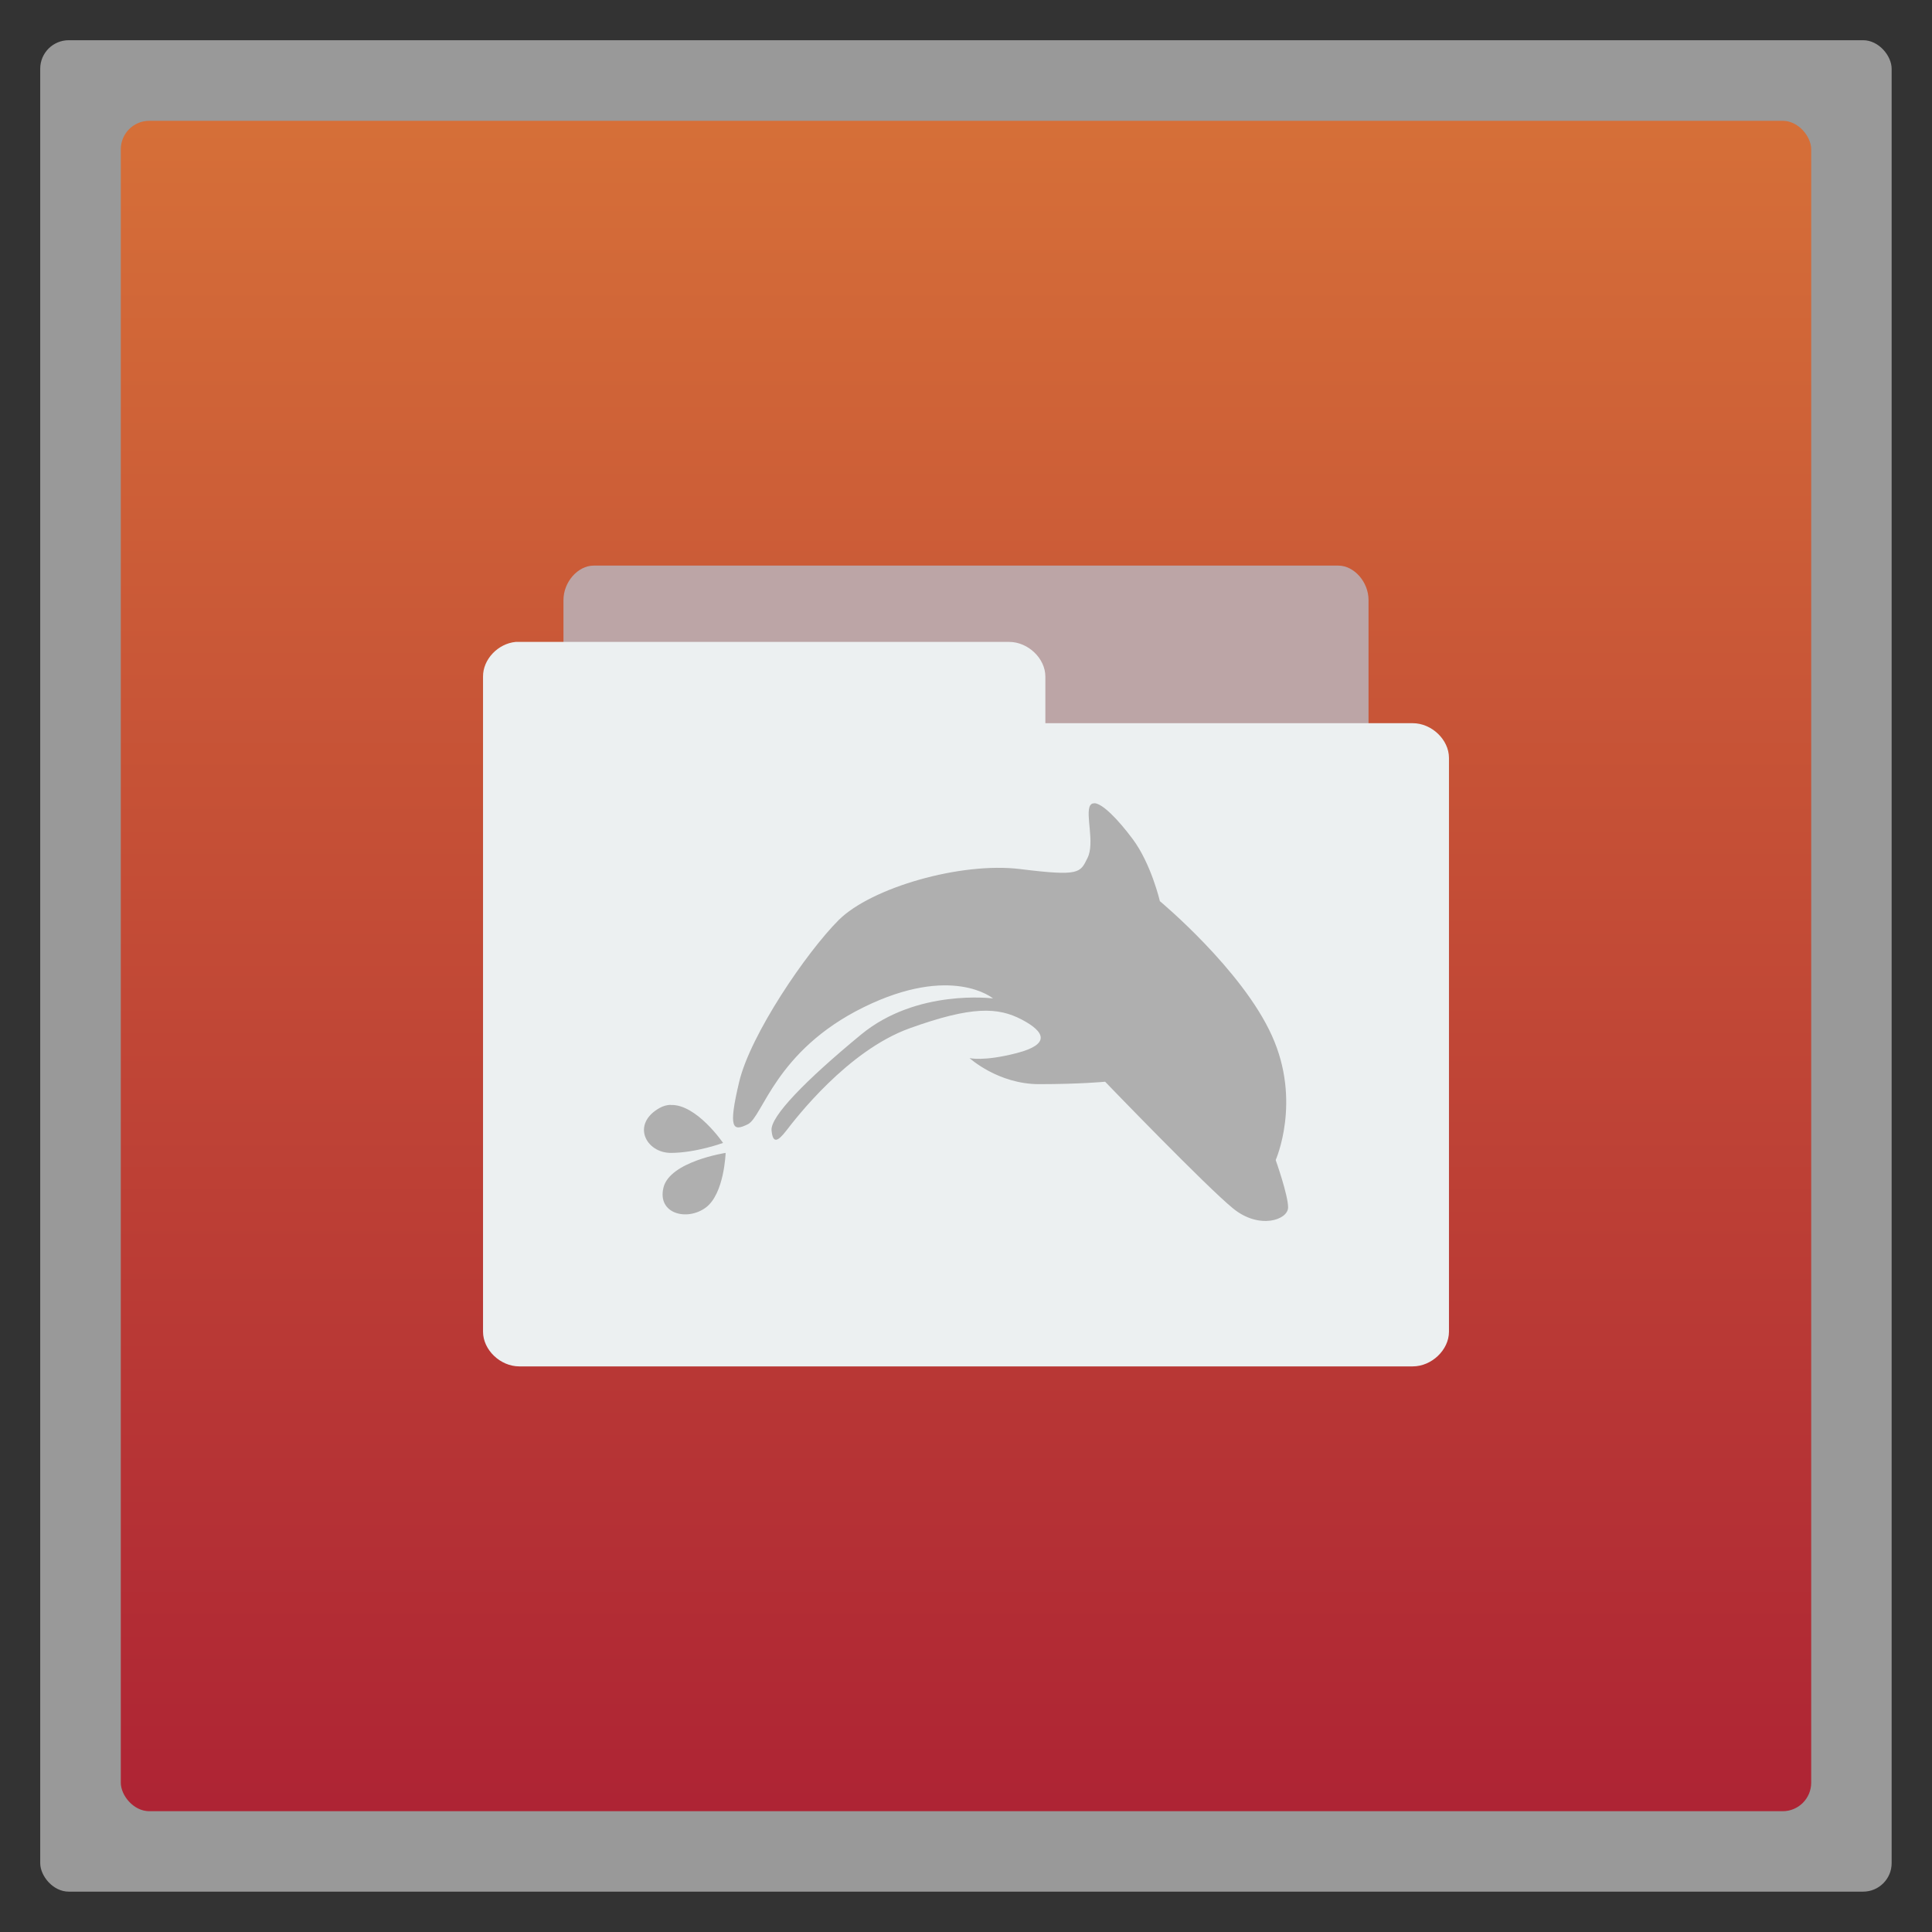 <svg xmlns:rdf="http://www.w3.org/1999/02/22-rdf-syntax-ns#" xmlns="http://www.w3.org/2000/svg" height="48" width="48" version="1.1" xmlns:cc="http://creativecommons.org/ns#" xmlns:xlink="http://www.w3.org/1999/xlink" viewBox="0 0 13.547 13.547" xmlns:dc="http://purl.org/dc/elements/1.1/">
 <rect x="0" y="0" width="13.547" height="13.547" fill="#333333" stroke="none"/>
 <defs>
  <linearGradient id="linearGradient3014" gradientUnits="userSpaceOnUse" y1="279.1" gradientTransform="matrix(1.105,0,0,1.105,-134.279,-295.762)" x2="0" y2="268.33">
   <stop stop-color="#ae2434" offset="0"/>
   <stop stop-color="#d67038" offset="1"/>
  </linearGradient>
 </defs>
 <rect opacity="0.5" fill-rule="evenodd" rx="0.2" height="12.982" width="12.982" y="0.282" x="0.282" fill="#FFF"/>
 <rect fill-rule="evenodd" rx="0.2" height="11.853" width="11.853" y="0.847" x="0.847" fill="url(#linearGradient3014)"/>
 <path style="color:#000000;" fill="#bca5a6" d="m3.951,5.63,0-1.423c0-0.126,0.101-0.241,0.212-0.241h5.221c0.111,0,0.212,0.115,0.212,0.241l-6E-7,1.423z"/>
 <path style="color:#000000;" fill="#ecf0f1" d="m3.616,4.501c-0.125,0.012-0.23,0.123-0.229,0.243v4.594c0,0.127,0.121,0.243,0.254,0.243h6.265c0.133,0,0.254-0.116,0.254-0.243v-4.024c0-0.127-0.121-0.243-0.254-0.243h-2.576v-0.327c0-0.127-0.121-0.243-0.254-0.243h-3.436c-0.008-0-0.016-0-0.025,0z"/>
 <path fill="#afafaf" d="M7.673,5.633c-0.013-0.001-0.022,0.004-0.029,0.015-0.035,0.061,0.034,0.262-0.018,0.367-0.052,0.105-0.052,0.131-0.471,0.079-0.419-0.052-1.047,0.131-1.274,0.357-0.227,0.227-0.619,0.803-0.698,1.135-0.079,0.332-0.044,0.349,0.061,0.297,0.105-0.052,0.192-0.515,0.811-0.82,0.62-0.305,0.908-0.062,0.908-0.062s-0.533-0.07-0.925,0.253-0.637,0.576-0.628,0.672c0.009,0.096,0.044,0.079,0.105,0,0.061-0.079,0.427-0.559,0.864-0.716,0.436-0.157,0.619-0.148,0.785-0.061,0.166,0.087,0.201,0.174-0.034,0.235-0.236,0.061-0.332,0.035-0.332,0.035s0.2,0.183,0.488,0.183,0.463-0.017,0.463-0.017,0.715,0.742,0.899,0.89c0.183,0.148,0.384,0.079,0.384-0.009,0-0.087-0.087-0.332-0.087-0.332s0.183-0.411-0.027-0.873c-0.209-0.463-0.785-0.942-0.785-0.942s-0.061-0.262-0.191-0.436c-0.106-0.142-0.213-0.249-0.268-0.251zm-2.971,2.114c-0.026,0.001-0.052,0.008-0.077,0.022-0.201,0.113-0.096,0.315,0.079,0.315s0.366-0.07,0.366-0.07-0.187-0.274-0.368-0.266zm0.386,0.337s-0.392,0.06-0.436,0.244c-0.044,0.183,0.165,0.236,0.296,0.14,0.131-0.096,0.14-0.384,0.14-0.384z"/>
</svg>
